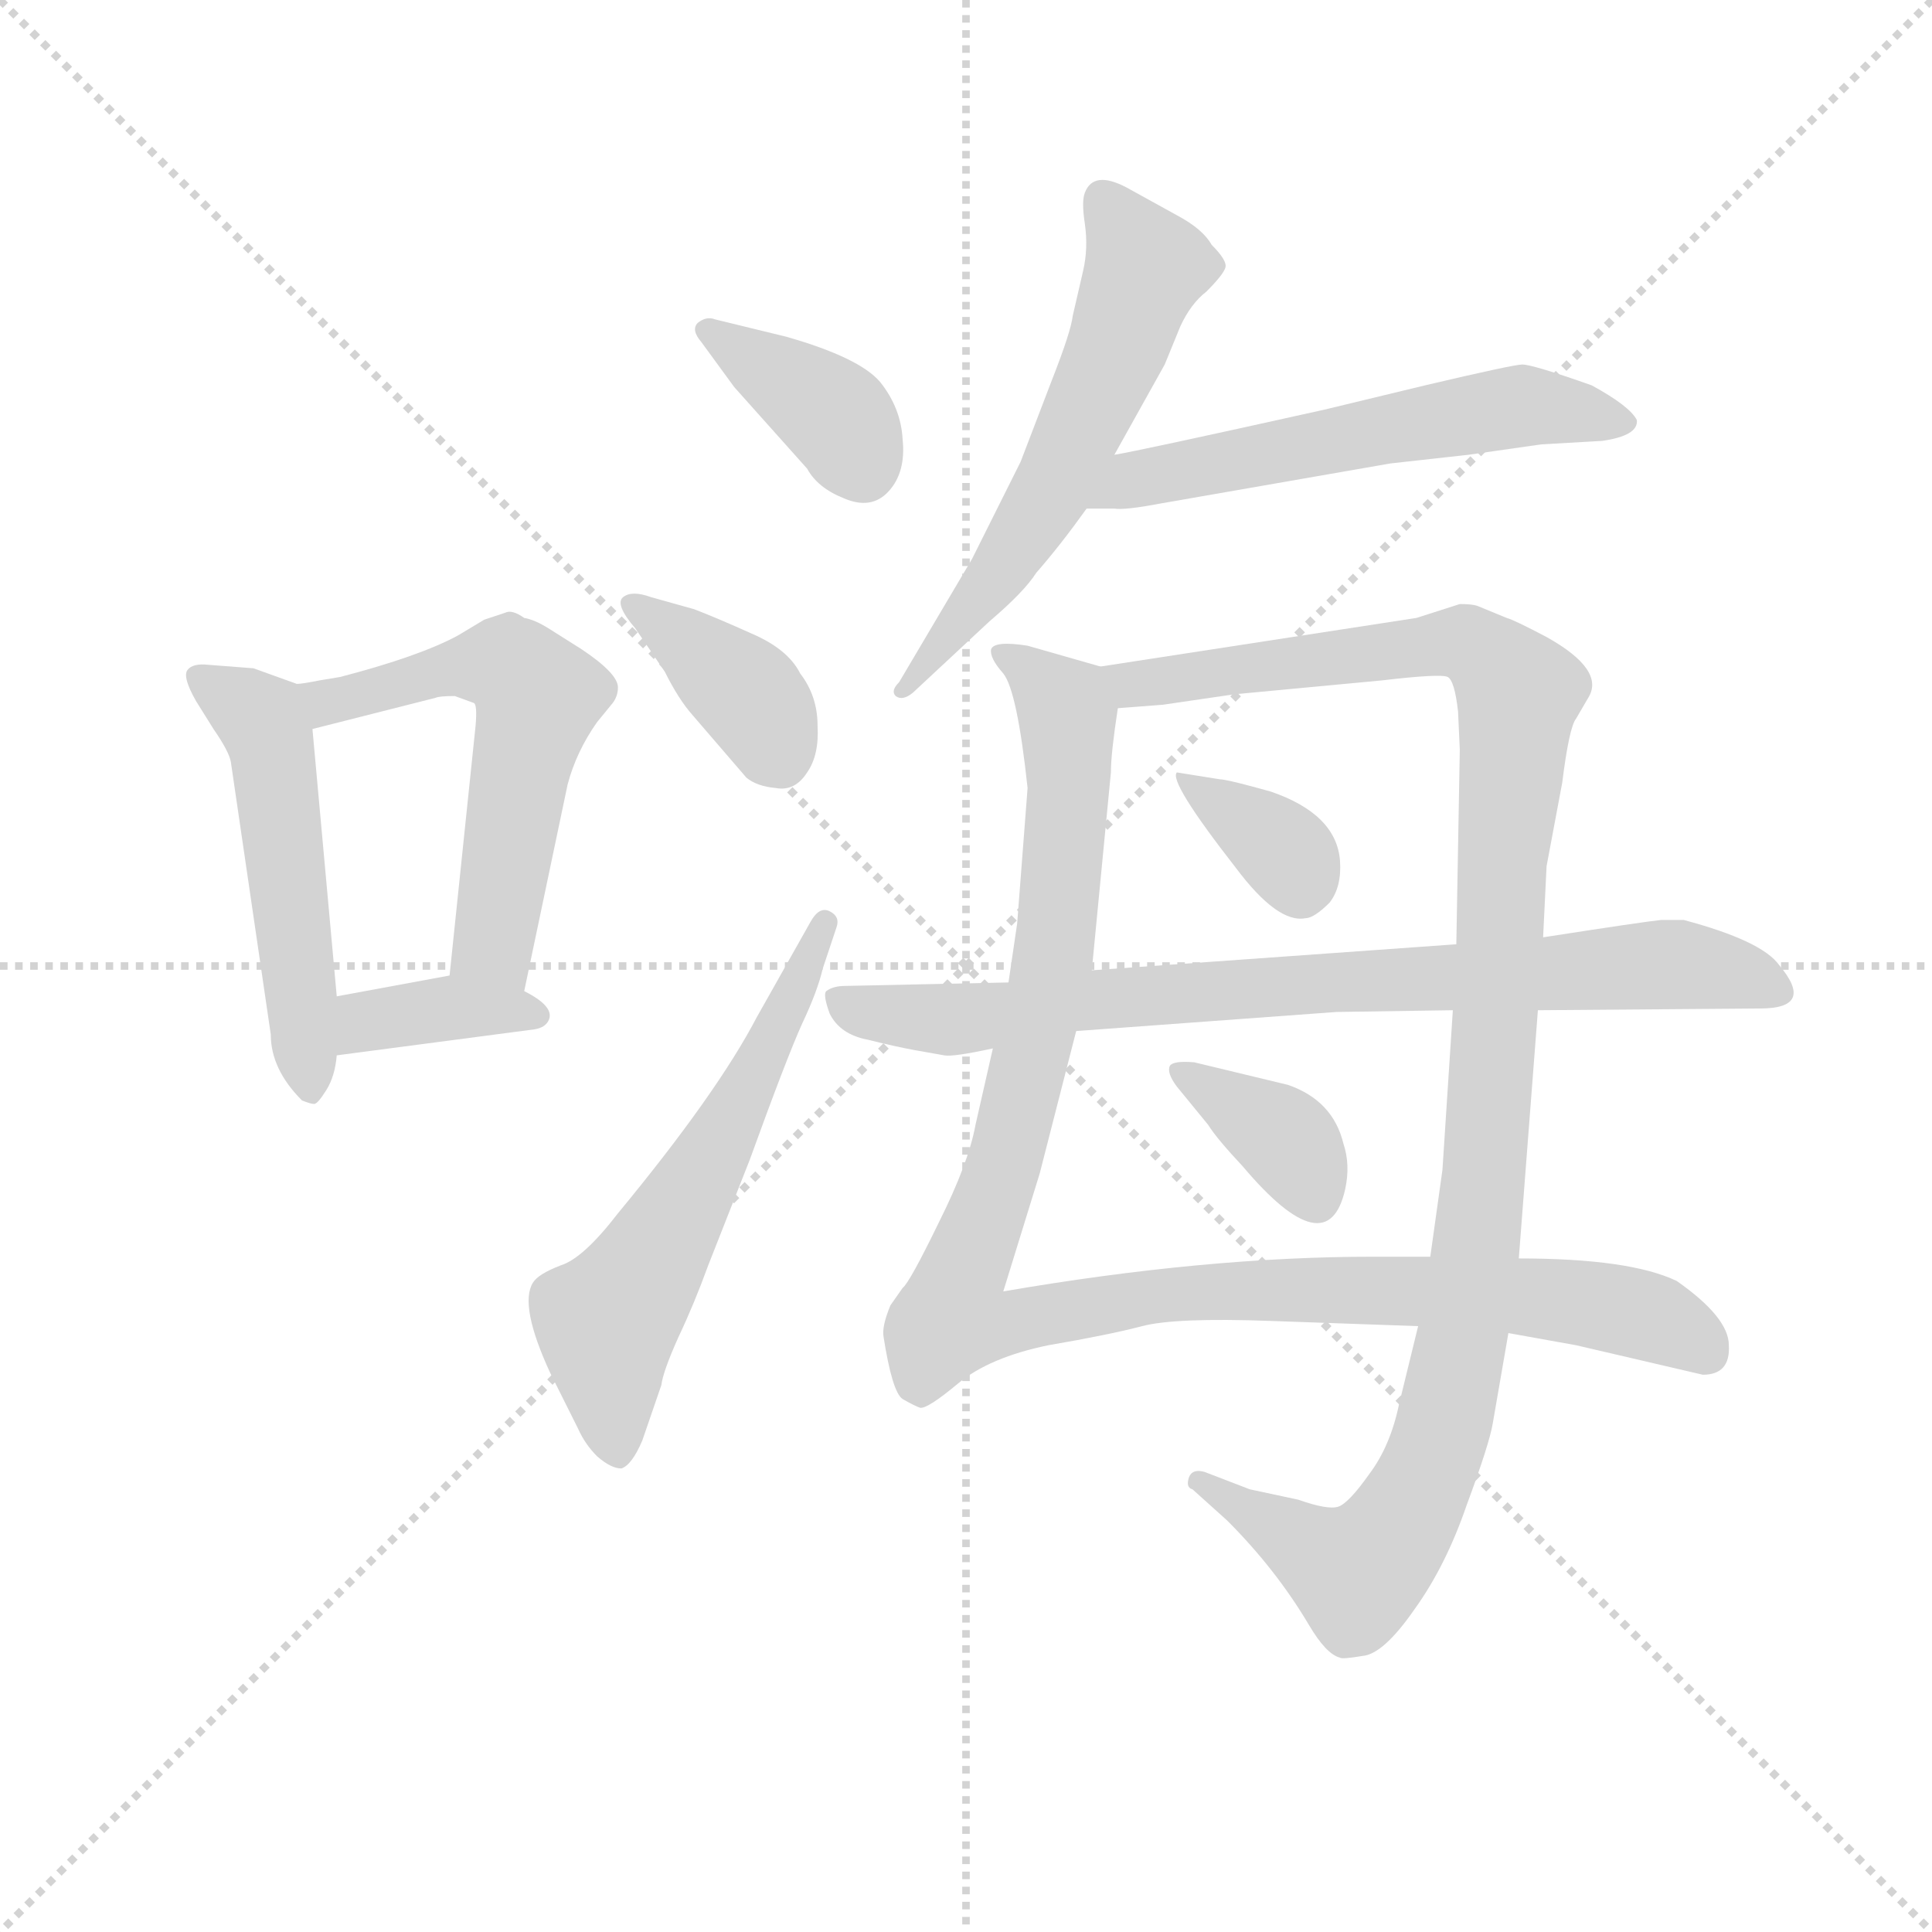 <svg version="1.1" viewBox="0 0 1024 1024" xmlns="http://www.w3.org/2000/svg">
  <g stroke="lightgray" stroke-dasharray="1,1" stroke-width="1" transform="scale(4, 4)">
    <line x1="0" y1="0" x2="256" y2="256"></line>
    <line x1="256" y1="0" x2="0" y2="256"></line>
    <line x1="128" y1="0" x2="128" y2="256"></line>
    <line x1="0" y1="128" x2="256" y2="128"></line>
  </g>
  <g transform="scale(0.92, -0.92) translate(60, -830)">
    <style type="text/css">
      
        @keyframes keyframes0 {
          from {
            stroke: blue;
            stroke-dashoffset: 515;
            stroke-width: 128;
          }
          63% {
            animation-timing-function: step-end;
            stroke: blue;
            stroke-dashoffset: 0;
            stroke-width: 128;
          }
          to {
            stroke: black;
            stroke-width: 1024;
          }
        }
        #make-me-a-hanzi-animation-0 {
          animation: keyframes0 0.669s both;
          animation-delay: 0s;
          animation-timing-function: linear;
        }
      
        @keyframes keyframes1 {
          from {
            stroke: blue;
            stroke-dashoffset: 565;
            stroke-width: 128;
          }
          65% {
            animation-timing-function: step-end;
            stroke: blue;
            stroke-dashoffset: 0;
            stroke-width: 128;
          }
          to {
            stroke: black;
            stroke-width: 1024;
          }
        }
        #make-me-a-hanzi-animation-1 {
          animation: keyframes1 0.71s both;
          animation-delay: 0.669s;
          animation-timing-function: linear;
        }
      
        @keyframes keyframes2 {
          from {
            stroke: blue;
            stroke-dashoffset: 371;
            stroke-width: 128;
          }
          55% {
            animation-timing-function: step-end;
            stroke: blue;
            stroke-dashoffset: 0;
            stroke-width: 128;
          }
          to {
            stroke: black;
            stroke-width: 1024;
          }
        }
        #make-me-a-hanzi-animation-2 {
          animation: keyframes2 0.552s both;
          animation-delay: 1.379s;
          animation-timing-function: linear;
        }
      
        @keyframes keyframes3 {
          from {
            stroke: blue;
            stroke-dashoffset: 377;
            stroke-width: 128;
          }
          55% {
            animation-timing-function: step-end;
            stroke: blue;
            stroke-dashoffset: 0;
            stroke-width: 128;
          }
          to {
            stroke: black;
            stroke-width: 1024;
          }
        }
        #make-me-a-hanzi-animation-3 {
          animation: keyframes3 0.557s both;
          animation-delay: 1.931s;
          animation-timing-function: linear;
        }
      
        @keyframes keyframes4 {
          from {
            stroke: blue;
            stroke-dashoffset: 383;
            stroke-width: 128;
          }
          55% {
            animation-timing-function: step-end;
            stroke: blue;
            stroke-dashoffset: 0;
            stroke-width: 128;
          }
          to {
            stroke: black;
            stroke-width: 1024;
          }
        }
        #make-me-a-hanzi-animation-4 {
          animation: keyframes4 0.562s both;
          animation-delay: 2.488s;
          animation-timing-function: linear;
        }
      
        @keyframes keyframes5 {
          from {
            stroke: blue;
            stroke-dashoffset: 592;
            stroke-width: 128;
          }
          66% {
            animation-timing-function: step-end;
            stroke: blue;
            stroke-dashoffset: 0;
            stroke-width: 128;
          }
          to {
            stroke: black;
            stroke-width: 1024;
          }
        }
        #make-me-a-hanzi-animation-5 {
          animation: keyframes5 0.732s both;
          animation-delay: 3.049s;
          animation-timing-function: linear;
        }
      
        @keyframes keyframes6 {
          from {
            stroke: blue;
            stroke-dashoffset: 582;
            stroke-width: 128;
          }
          65% {
            animation-timing-function: step-end;
            stroke: blue;
            stroke-dashoffset: 0;
            stroke-width: 128;
          }
          to {
            stroke: black;
            stroke-width: 1024;
          }
        }
        #make-me-a-hanzi-animation-6 {
          animation: keyframes6 0.724s both;
          animation-delay: 3.781s;
          animation-timing-function: linear;
        }
      
        @keyframes keyframes7 {
          from {
            stroke: blue;
            stroke-dashoffset: 570;
            stroke-width: 128;
          }
          65% {
            animation-timing-function: step-end;
            stroke: blue;
            stroke-dashoffset: 0;
            stroke-width: 128;
          }
          to {
            stroke: black;
            stroke-width: 1024;
          }
        }
        #make-me-a-hanzi-animation-7 {
          animation: keyframes7 0.714s both;
          animation-delay: 4.505s;
          animation-timing-function: linear;
        }
      
        @keyframes keyframes8 {
          from {
            stroke: blue;
            stroke-dashoffset: 1107;
            stroke-width: 128;
          }
          78% {
            animation-timing-function: step-end;
            stroke: blue;
            stroke-dashoffset: 0;
            stroke-width: 128;
          }
          to {
            stroke: black;
            stroke-width: 1024;
          }
        }
        #make-me-a-hanzi-animation-8 {
          animation: keyframes8 1.151s both;
          animation-delay: 5.219s;
          animation-timing-function: linear;
        }
      
        @keyframes keyframes9 {
          from {
            stroke: blue;
            stroke-dashoffset: 1134;
            stroke-width: 128;
          }
          79% {
            animation-timing-function: step-end;
            stroke: blue;
            stroke-dashoffset: 0;
            stroke-width: 128;
          }
          to {
            stroke: black;
            stroke-width: 1024;
          }
        }
        #make-me-a-hanzi-animation-9 {
          animation: keyframes9 1.173s both;
          animation-delay: 6.369s;
          animation-timing-function: linear;
        }
      
        @keyframes keyframes10 {
          from {
            stroke: blue;
            stroke-dashoffset: 351;
            stroke-width: 128;
          }
          53% {
            animation-timing-function: step-end;
            stroke: blue;
            stroke-dashoffset: 0;
            stroke-width: 128;
          }
          to {
            stroke: black;
            stroke-width: 1024;
          }
        }
        #make-me-a-hanzi-animation-10 {
          animation: keyframes10 0.536s both;
          animation-delay: 7.542s;
          animation-timing-function: linear;
        }
      
        @keyframes keyframes11 {
          from {
            stroke: blue;
            stroke-dashoffset: 361;
            stroke-width: 128;
          }
          54% {
            animation-timing-function: step-end;
            stroke: blue;
            stroke-dashoffset: 0;
            stroke-width: 128;
          }
          to {
            stroke: black;
            stroke-width: 1024;
          }
        }
        #make-me-a-hanzi-animation-11 {
          animation: keyframes11 0.544s both;
          animation-delay: 8.078s;
          animation-timing-function: linear;
        }
      
        @keyframes keyframes12 {
          from {
            stroke: blue;
            stroke-dashoffset: 796;
            stroke-width: 128;
          }
          72% {
            animation-timing-function: step-end;
            stroke: blue;
            stroke-dashoffset: 0;
            stroke-width: 128;
          }
          to {
            stroke: black;
            stroke-width: 1024;
          }
        }
        #make-me-a-hanzi-animation-12 {
          animation: keyframes12 0.898s both;
          animation-delay: 8.622s;
          animation-timing-function: linear;
        }
      
    </style>
    
      <path d="M 111 436 L 86 445 L 60 447 Q 51 448 48 444 Q 45 440 53 426 L 63 410 Q 72 397 73 391 L 96 234 Q 96 214 114 196 Q 119 194 121 194 Q 123 194 128 202 Q 133 210 134 222 L 134 256 L 120 410 C 118 434 118 434 111 436 Z" fill="lightgray"></path>
    
      <path d="M 136 440 L 124 438 Q 114 436 111 436 C 81 432 91 403 120 410 L 191 428 Q 193 429 202 429 L 213 425 Q 215 424 214 412 L 199 268 C 196 238 236 230 242 259 L 267 378 Q 272 397 284 414 L 293 425 Q 296 429 296 434 Q 296 442 275 456 L 256 468 Q 248 473 242 474 Q 235 479 231 477 L 219 473 L 204 464 Q 182 452 136 440 Z" fill="lightgray"></path>
    
      <path d="M 134 222 L 248 237 Q 254 238 256 242 Q 260 250 242 259 L 199 268 L 134 256 C 104 251 104 218 134 222 Z" fill="lightgray"></path>
    
      <path d="M 393 636 L 352 646 Q 347 648 342 644 Q 338 640 344 633 L 363 607 L 405 560 Q 411 549 426 543 Q 442 536 452 547 Q 462 558 460 577 Q 459 595 447 610 Q 435 624 393 636 Z" fill="lightgray"></path>
    
      <path d="M 306 468 L 323 443 Q 331 427 339 418 L 370 382 Q 376 377 387 376 Q 398 374 405 385 Q 412 395 411 412 Q 411 429 401 442 Q 394 456 373 465 Q 353 474 340 479 L 315 486 Q 304 490 299 486 Q 294 482 306 468 Z" fill="lightgray"></path>
    
      <path d="M 407 299 L 376 244 Q 353 200 296 131 Q 276 105 263 101 Q 250 96 247 91 Q 239 78 257 39 L 273 7 Q 277 -2 284 -9 Q 292 -16 298 -16 Q 304 -14 310 0 L 321 32 Q 322 40 331 60 Q 340 79 348 101 L 372 162 Q 393 220 402 240 Q 411 259 414 272 L 422 296 Q 424 302 418 305 Q 412 308 407 299 Z" fill="lightgray"></path>
    
      <path d="M 582 568 L 611 620 L 620 642 Q 626 655 635 662 Q 645 672 646 676 Q 647 680 638 689 Q 633 698 618 706 L 589 722 Q 570 732 565 719 Q 563 714 565 701 Q 567 687 564 674 L 558 648 Q 557 639 546 611 L 528 564 L 500 508 L 458 437 Q 453 432 456 429 Q 460 426 466 431 L 510 472 Q 530 489 537 500 Q 551 516 566 537 L 582 568 Z" fill="lightgray"></path>
    
      <path d="M 828 574 L 863 576 Q 884 579 883 588 Q 879 596 857 608 Q 823 620 817 620 Q 812 620 761 608 L 703 594 Q 595 570 582 568 C 553 562 536 537 566 537 L 582 537 Q 588 536 609 540 L 741 563 L 786 568 L 828 574 Z" fill="lightgray"></path>
    
      <path d="M 574 446 L 532 458 Q 513 461 511 456 Q 510 451 518 442 Q 526 432 532 376 L 526 298 L 521 264 L 512 226 L 502 182 Q 498 160 481 126 Q 464 91 460 88 L 453 78 Q 448 66 449 60 Q 454 28 460 24 Q 467 20 470 19 Q 474 18 492 33 Q 510 48 544 55 Q 579 61 598 66 Q 617 71 672 69 L 757 66 L 809 62 L 848 55 L 921 38 Q 937 38 936 55 Q 936 71 906 92 Q 879 105 815 105 L 764 106 L 731 106 Q 634 106 518 86 L 539 154 L 560 236 L 569 271 L 580 385 Q 580 396 584 422 C 587 442 587 442 574 446 Z" fill="lightgray"></path>
    
      <path d="M 808 474 L 791 481 Q 788 482 781 482 L 756 474 L 574 446 C 544 441 554 420 584 422 L 610 424 L 651 430 L 736 438 Q 770 442 774 440 Q 778 438 780 420 L 781 398 L 779 286 L 777 248 L 771 156 L 764 106 L 757 66 L 746 21 Q 741 -3 729 -19 Q 717 -36 711 -38 Q 705 -40 688 -34 L 660 -28 L 634 -18 Q 627 -16 625 -21 Q 623 -27 627 -28 L 647 -46 Q 675 -74 694 -106 Q 704 -123 712 -125 Q 713 -126 725 -124 Q 737 -123 755 -97 Q 773 -72 785 -37 Q 798 -2 800 10 L 809 62 L 815 105 L 826 248 L 829 290 L 831 331 L 840 379 Q 844 411 848 416 L 855 428 Q 865 444 831 463 Q 812 473 808 474 Z" fill="lightgray"></path>
    
      <path d="M 643 381 L 618 385 Q 613 380 652 330 Q 676 298 692 301 Q 697 301 706 310 Q 713 319 712 334 Q 710 361 672 374 L 661 377 Q 646 381 643 381 Z" fill="lightgray"></path>
    
      <path d="M 682 205 L 628 218 Q 616 219 614 216 Q 612 212 618 204 L 636 182 Q 641 174 656 158 Q 705 100 715 145 Q 718 159 714 171 Q 708 196 682 205 Z" fill="lightgray"></path>
    
      <path d="M 521 264 L 427 262 Q 420 262 416 259 Q 414 257 418 246 Q 424 234 440 231 Q 456 227 467 225 L 484 222 Q 489 221 512 226 L 560 236 L 710 247 L 777 248 L 826 248 L 954 249 Q 986 249 965 274 Q 955 288 910 300 L 897 300 Q 887 299 829 290 L 779 286 L 569 271 L 521 264 Z" fill="lightgray"></path>
    
    
      <clipPath id="make-me-a-hanzi-clip-0">
        <path d="M 111 436 L 86 445 L 60 447 Q 51 448 48 444 Q 45 440 53 426 L 63 410 Q 72 397 73 391 L 96 234 Q 96 214 114 196 Q 119 194 121 194 Q 123 194 128 202 Q 133 210 134 222 L 134 256 L 120 410 C 118 434 118 434 111 436 Z"></path>
      </clipPath>
      <path clip-path="url(#make-me-a-hanzi-clip-0)" d="M 55 440 L 90 416 L 97 400 L 120 202" fill="none" id="make-me-a-hanzi-animation-0" stroke-dasharray="387 774" stroke-linecap="round"></path>
    
      <clipPath id="make-me-a-hanzi-clip-1">
        <path d="M 136 440 L 124 438 Q 114 436 111 436 C 81 432 91 403 120 410 L 191 428 Q 193 429 202 429 L 213 425 Q 215 424 214 412 L 199 268 C 196 238 236 230 242 259 L 267 378 Q 272 397 284 414 L 293 425 Q 296 429 296 434 Q 296 442 275 456 L 256 468 Q 248 473 242 474 Q 235 479 231 477 L 219 473 L 204 464 Q 182 452 136 440 Z"></path>
      </clipPath>
      <path clip-path="url(#make-me-a-hanzi-clip-1)" d="M 118 431 L 138 427 L 219 447 L 232 447 L 243 438 L 250 427 L 225 285 L 236 268" fill="none" id="make-me-a-hanzi-animation-1" stroke-dasharray="437 874" stroke-linecap="round"></path>
    
      <clipPath id="make-me-a-hanzi-clip-2">
        <path d="M 134 222 L 248 237 Q 254 238 256 242 Q 260 250 242 259 L 199 268 L 134 256 C 104 251 104 218 134 222 Z"></path>
      </clipPath>
      <path clip-path="url(#make-me-a-hanzi-clip-2)" d="M 141 228 L 157 243 L 203 250 L 249 245" fill="none" id="make-me-a-hanzi-animation-2" stroke-dasharray="243 486" stroke-linecap="round"></path>
    
      <clipPath id="make-me-a-hanzi-clip-3">
        <path d="M 393 636 L 352 646 Q 347 648 342 644 Q 338 640 344 633 L 363 607 L 405 560 Q 411 549 426 543 Q 442 536 452 547 Q 462 558 460 577 Q 459 595 447 610 Q 435 624 393 636 Z"></path>
      </clipPath>
      <path clip-path="url(#make-me-a-hanzi-clip-3)" d="M 348 639 L 418 593 L 437 561" fill="none" id="make-me-a-hanzi-animation-3" stroke-dasharray="249 498" stroke-linecap="round"></path>
    
      <clipPath id="make-me-a-hanzi-clip-4">
        <path d="M 306 468 L 323 443 Q 331 427 339 418 L 370 382 Q 376 377 387 376 Q 398 374 405 385 Q 412 395 411 412 Q 411 429 401 442 Q 394 456 373 465 Q 353 474 340 479 L 315 486 Q 304 490 299 486 Q 294 482 306 468 Z"></path>
      </clipPath>
      <path clip-path="url(#make-me-a-hanzi-clip-4)" d="M 304 482 L 372 428 L 390 392" fill="none" id="make-me-a-hanzi-animation-4" stroke-dasharray="255 510" stroke-linecap="round"></path>
    
      <clipPath id="make-me-a-hanzi-clip-5">
        <path d="M 407 299 L 376 244 Q 353 200 296 131 Q 276 105 263 101 Q 250 96 247 91 Q 239 78 257 39 L 273 7 Q 277 -2 284 -9 Q 292 -16 298 -16 Q 304 -14 310 0 L 321 32 Q 322 40 331 60 Q 340 79 348 101 L 372 162 Q 393 220 402 240 Q 411 259 414 272 L 422 296 Q 424 302 418 305 Q 412 308 407 299 Z"></path>
      </clipPath>
      <path clip-path="url(#make-me-a-hanzi-clip-5)" d="M 294 -6 L 290 67 L 358 177 L 415 298" fill="none" id="make-me-a-hanzi-animation-5" stroke-dasharray="464 928" stroke-linecap="round"></path>
    
      <clipPath id="make-me-a-hanzi-clip-6">
        <path d="M 582 568 L 611 620 L 620 642 Q 626 655 635 662 Q 645 672 646 676 Q 647 680 638 689 Q 633 698 618 706 L 589 722 Q 570 732 565 719 Q 563 714 565 701 Q 567 687 564 674 L 558 648 Q 557 639 546 611 L 528 564 L 500 508 L 458 437 Q 453 432 456 429 Q 460 426 466 431 L 510 472 Q 530 489 537 500 Q 551 516 566 537 L 582 568 Z"></path>
      </clipPath>
      <path clip-path="url(#make-me-a-hanzi-clip-6)" d="M 577 714 L 599 676 L 577 614 L 535 530 L 461 432" fill="none" id="make-me-a-hanzi-animation-6" stroke-dasharray="454 908" stroke-linecap="round"></path>
    
      <clipPath id="make-me-a-hanzi-clip-7">
        <path d="M 828 574 L 863 576 Q 884 579 883 588 Q 879 596 857 608 Q 823 620 817 620 Q 812 620 761 608 L 703 594 Q 595 570 582 568 C 553 562 536 537 566 537 L 582 537 Q 588 536 609 540 L 741 563 L 786 568 L 828 574 Z"></path>
      </clipPath>
      <path clip-path="url(#make-me-a-hanzi-clip-7)" d="M 570 541 L 592 554 L 797 594 L 842 595 L 876 587" fill="none" id="make-me-a-hanzi-animation-7" stroke-dasharray="442 884" stroke-linecap="round"></path>
    
      <clipPath id="make-me-a-hanzi-clip-8">
        <path d="M 574 446 L 532 458 Q 513 461 511 456 Q 510 451 518 442 Q 526 432 532 376 L 526 298 L 521 264 L 512 226 L 502 182 Q 498 160 481 126 Q 464 91 460 88 L 453 78 Q 448 66 449 60 Q 454 28 460 24 Q 467 20 470 19 Q 474 18 492 33 Q 510 48 544 55 Q 579 61 598 66 Q 617 71 672 69 L 757 66 L 809 62 L 848 55 L 921 38 Q 937 38 936 55 Q 936 71 906 92 Q 879 105 815 105 L 764 106 L 731 106 Q 634 106 518 86 L 539 154 L 560 236 L 569 271 L 580 385 Q 580 396 584 422 C 587 442 587 442 574 446 Z"></path>
      </clipPath>
      <path clip-path="url(#make-me-a-hanzi-clip-8)" d="M 517 450 L 535 443 L 555 418 L 555 366 L 546 271 L 521 166 L 488 71 L 515 66 L 653 87 L 795 85 L 872 76 L 900 68 L 923 52" fill="none" id="make-me-a-hanzi-animation-8" stroke-dasharray="979 1958" stroke-linecap="round"></path>
    
      <clipPath id="make-me-a-hanzi-clip-9">
        <path d="M 808 474 L 791 481 Q 788 482 781 482 L 756 474 L 574 446 C 544 441 554 420 584 422 L 610 424 L 651 430 L 736 438 Q 770 442 774 440 Q 778 438 780 420 L 781 398 L 779 286 L 777 248 L 771 156 L 764 106 L 757 66 L 746 21 Q 741 -3 729 -19 Q 717 -36 711 -38 Q 705 -40 688 -34 L 660 -28 L 634 -18 Q 627 -16 625 -21 Q 623 -27 627 -28 L 647 -46 Q 675 -74 694 -106 Q 704 -123 712 -125 Q 713 -126 725 -124 Q 737 -123 755 -97 Q 773 -72 785 -37 Q 798 -2 800 10 L 809 62 L 815 105 L 826 248 L 829 290 L 831 331 L 840 379 Q 844 411 848 416 L 855 428 Q 865 444 831 463 Q 812 473 808 474 Z"></path>
      </clipPath>
      <path clip-path="url(#make-me-a-hanzi-clip-9)" d="M 582 442 L 592 435 L 781 460 L 815 431 L 793 131 L 783 60 L 762 -20 L 743 -55 L 722 -76 L 631 -23" fill="none" id="make-me-a-hanzi-animation-9" stroke-dasharray="1006 2012" stroke-linecap="round"></path>
    
      <clipPath id="make-me-a-hanzi-clip-10">
        <path d="M 643 381 L 618 385 Q 613 380 652 330 Q 676 298 692 301 Q 697 301 706 310 Q 713 319 712 334 Q 710 361 672 374 L 661 377 Q 646 381 643 381 Z"></path>
      </clipPath>
      <path clip-path="url(#make-me-a-hanzi-clip-10)" d="M 624 383 L 685 334 L 689 318" fill="none" id="make-me-a-hanzi-animation-10" stroke-dasharray="223 446" stroke-linecap="round"></path>
    
      <clipPath id="make-me-a-hanzi-clip-11">
        <path d="M 682 205 L 628 218 Q 616 219 614 216 Q 612 212 618 204 L 636 182 Q 641 174 656 158 Q 705 100 715 145 Q 718 159 714 171 Q 708 196 682 205 Z"></path>
      </clipPath>
      <path clip-path="url(#make-me-a-hanzi-clip-11)" d="M 622 212 L 677 177 L 697 143" fill="none" id="make-me-a-hanzi-animation-11" stroke-dasharray="233 466" stroke-linecap="round"></path>
    
      <clipPath id="make-me-a-hanzi-clip-12">
        <path d="M 521 264 L 427 262 Q 420 262 416 259 Q 414 257 418 246 Q 424 234 440 231 Q 456 227 467 225 L 484 222 Q 489 221 512 226 L 560 236 L 710 247 L 777 248 L 826 248 L 954 249 Q 986 249 965 274 Q 955 288 910 300 L 897 300 Q 887 299 829 290 L 779 286 L 569 271 L 521 264 Z"></path>
      </clipPath>
      <path clip-path="url(#make-me-a-hanzi-clip-12)" d="M 423 253 L 488 243 L 668 262 L 897 274 L 960 261" fill="none" id="make-me-a-hanzi-animation-12" stroke-dasharray="668 1336" stroke-linecap="round"></path>
    
  </g>
</svg>